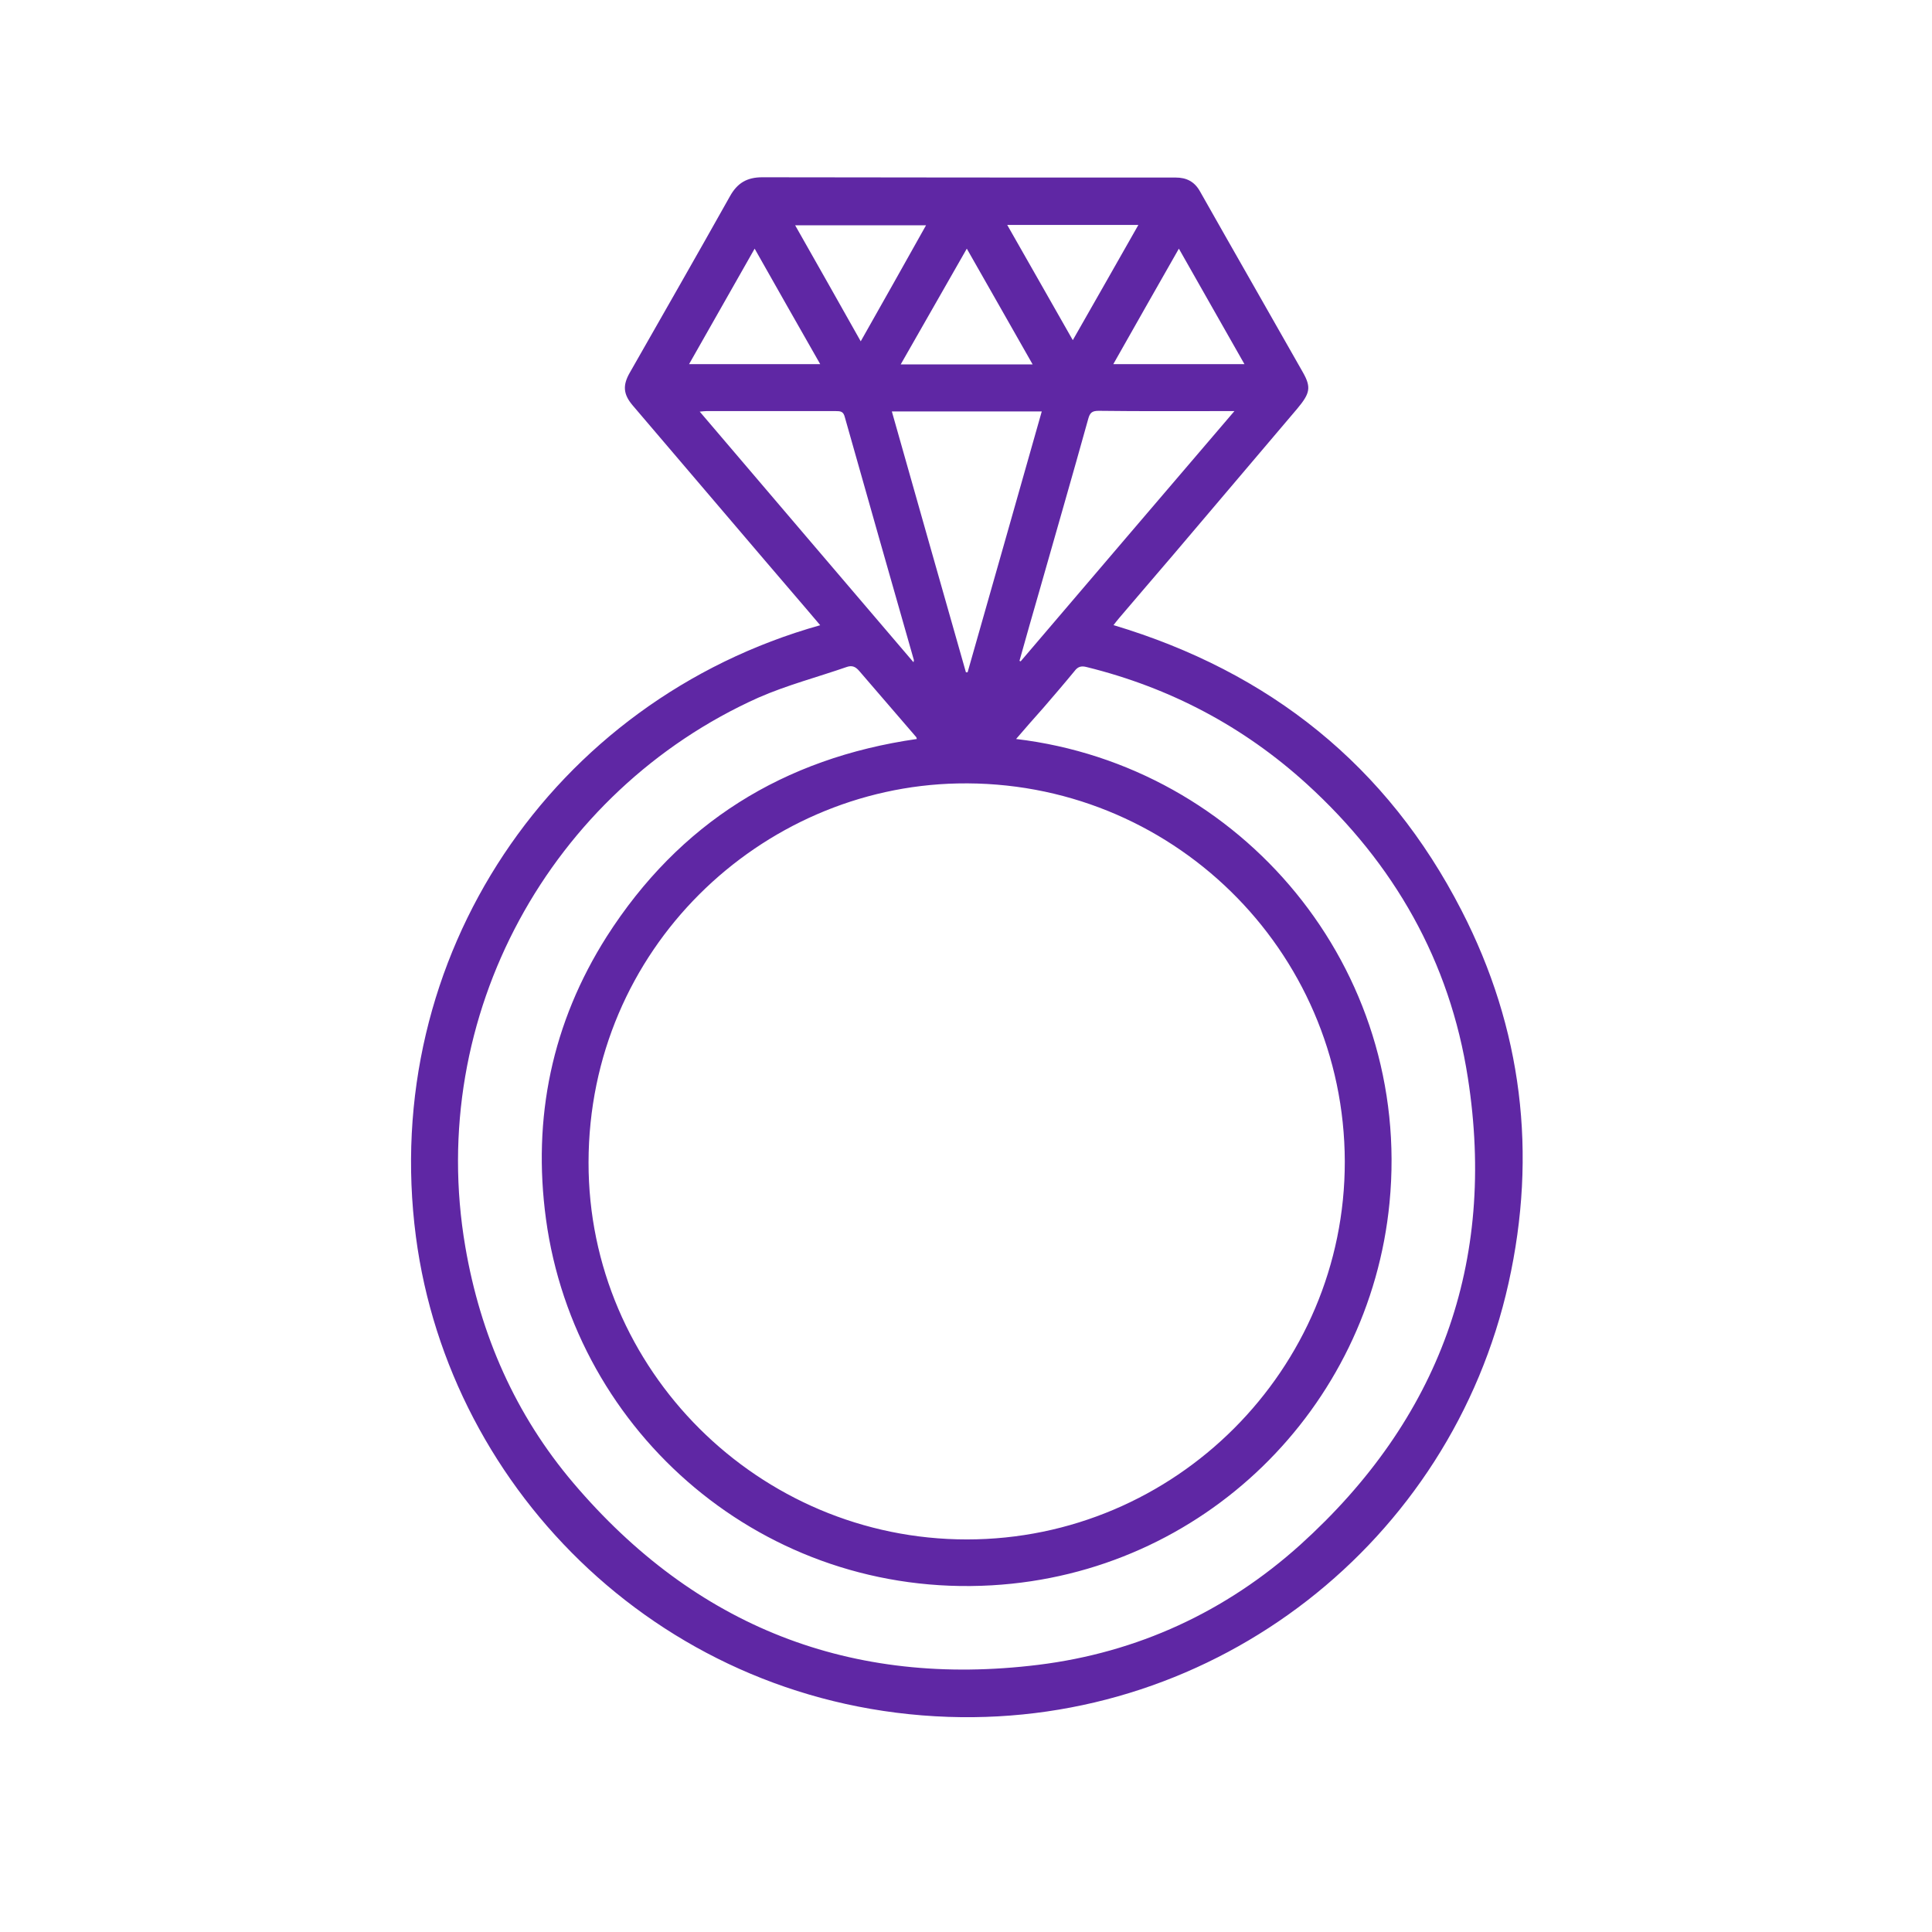 <?xml version="1.0" encoding="utf-8"?>
<!-- Generator: Adobe Illustrator 24.0.2, SVG Export Plug-In . SVG Version: 6.00 Build 0)  -->
<svg version="1.1" id="Capa_1" xmlns="http://www.w3.org/2000/svg" xmlns:xlink="http://www.w3.org/1999/xlink" x="0px" y="0px"
	 viewBox="0 0 216 216" style="enable-background:new 0 0 216 216;" xml:space="preserve">
<style type="text/css">
	.st0{fill:url(#SVGID_1_);}
	.st1{opacity:0.69;fill:none;stroke:#4D4D4D;stroke-width:3;stroke-miterlimit:10;}
	.st2{opacity:0.69;fill:none;stroke:#4D4D4D;stroke-width:3;stroke-linecap:round;stroke-linejoin:round;stroke-miterlimit:10;}
	.st3{opacity:0.6;fill:none;stroke:#4D4D4D;stroke-width:3;stroke-linecap:round;stroke-linejoin:round;stroke-miterlimit:10;}
	.st4{fill:none;}
	.st5{fill:url(#SVGID_2_);}
	.st6{opacity:0.05;}
	.st7{clip-path:url(#SVGID_4_);}
	.st8{fill:#5F27A4;}
	.st9{fill:url(#SVGID_5_);}
	.st10{clip-path:url(#SVGID_7_);}
	.st11{fill:url(#SVGID_8_);}
	.st12{fill:#3C3C3B;}
	.st13{fill:url(#SVGID_9_);}
	.st14{fill:url(#SVGID_10_);}
	.st15{fill:url(#SVGID_11_);}
	.st16{fill:url(#SVGID_12_);}
	.st17{fill:url(#SVGID_13_);}
	.st18{fill:url(#SVGID_14_);}
	.st19{fill:url(#SVGID_15_);}
	.st20{fill:url(#SVGID_16_);}
	.st21{fill:url(#SVGID_17_);}
	.st22{fill:url(#SVGID_18_);}
	.st23{fill:url(#SVGID_19_);}
	.st24{fill:url(#SVGID_20_);}
	.st25{fill:url(#SVGID_21_);}
	.st26{fill:url(#SVGID_22_);}
	.st27{fill:url(#SVGID_23_);}
	.st28{fill:url(#SVGID_24_);}
	.st29{fill:url(#SVGID_25_);}
	.st30{fill:url(#SVGID_26_);}
	.st31{fill:url(#SVGID_27_);}
	.st32{fill:url(#SVGID_28_);}
	.st33{fill:url(#SVGID_29_);}
	.st34{fill:url(#SVGID_30_);}
	.st35{fill:url(#SVGID_31_);}
	.st36{fill:url(#SVGID_32_);}
	.st37{fill:url(#SVGID_33_);}
	.st38{fill:url(#SVGID_34_);}
	.st39{fill:url(#SVGID_35_);}
	.st40{fill:url(#SVGID_36_);}
	.st41{fill:url(#SVGID_37_);}
	.st42{fill:url(#SVGID_38_);}
	.st43{fill:url(#SVGID_39_);}
	.st44{fill:url(#SVGID_40_);}
	.st45{fill:url(#SVGID_41_);}
	.st46{fill:url(#SVGID_42_);}
	.st47{fill:url(#SVGID_43_);}
	.st48{fill:url(#SVGID_44_);}
	.st49{fill:url(#SVGID_45_);}
	.st50{fill:url(#SVGID_46_);}
	.st51{fill:url(#SVGID_47_);}
	.st52{fill:url(#SVGID_48_);}
	.st53{fill:url(#SVGID_49_);}
	.st54{fill:url(#SVGID_50_);}
	.st55{fill:url(#SVGID_51_);}
	.st56{fill:url(#SVGID_52_);}
	.st57{fill:url(#SVGID_53_);}
	.st58{fill:url(#SVGID_54_);}
	.st59{fill:url(#SVGID_55_);}
	.st60{fill:url(#SVGID_56_);}
	.st61{fill:url(#SVGID_57_);}
	.st62{fill:url(#SVGID_58_);}
	.st63{fill:url(#SVGID_59_);}
	.st64{fill:url(#SVGID_60_);}
	.st65{fill:url(#SVGID_61_);}
	.st66{fill:url(#SVGID_62_);}
	.st67{fill:#B3B3B3;}
	.st68{fill:#FFFFFF;}
	.st69{fill:#471D7B;}
	.st70{fill:#E8E6EC;stroke:#999999;stroke-miterlimit:10;}
	.st71{fill:url(#SVGID_63_);}
	.st72{fill:#4D4D4D;}
	.st73{fill:#E6E6E6;}
	.st74{fill:#FFD800;}
	.st75{fill:#C2820F;}
</style>
<g>
	<path class="st8" d="M91.7,69.9c-2.1-2.49-4.18-4.88-6.21-7.27c-4.91-5.77-9.85-11.54-14.76-17.31c-1.05-1.24-1.12-2.23-0.35-3.6
		c3.76-6.6,7.52-13.16,11.22-19.76c0.83-1.5,1.91-2.14,3.63-2.14c15.39,0.03,30.82,0.03,46.21,0.03c1.21,0,2.1,0.45,2.71,1.53
		c3.82,6.76,7.68,13.48,11.51,20.24c0.96,1.69,0.8,2.36-0.61,4.05c-4.62,5.45-9.27,10.93-13.9,16.38c-2.01,2.36-4.02,4.68-6.02,7.04
		c-0.22,0.25-0.41,0.51-0.64,0.8c17.46,5.23,30.6,15.71,38.91,31.9c6.79,13.19,8.48,27.19,5.26,41.65
		c-6.44,28.97-32.7,49.53-62.63,48.51c-31.62-1.08-55.77-25.08-59.53-53.67C42.4,107,61.75,78.31,91.7,69.9z M150.35,129.85
		c-0.06-23.68-19.5-42.74-43.28-42.26c-22.02,0.45-41.24,18.48-41.27,42.36c-0.03,23.2,19.03,42.16,42.29,42.16
		C131.38,172.11,150.38,153.11,150.35,129.85z M113.6,82.62c25.21,3,44.3,25.62,41.75,51.85c-2.23,22.95-20.78,41.4-44.46,42.77
		c-25.4,1.47-46.59-16.95-49.85-40.95c-1.53-11.31,0.67-21.93,6.79-31.58c8.1-12.68,19.76-19.95,34.67-22.09
		c-0.03-0.1-0.03-0.19-0.1-0.25c-2.1-2.45-4.24-4.91-6.34-7.36c-0.41-0.48-0.8-0.64-1.37-0.45c-3.31,1.15-6.72,2.04-9.91,3.44
		c-23.17,10.39-37.19,35.5-32.76,61.38c1.69,9.88,5.61,18.8,12.08,26.42c13.64,16.06,31.07,22.91,51.98,20.33
		c11.09-1.37,20.97-5.93,29.29-13.42c15.52-14.02,21.96-31.52,18.74-52.2c-2.01-13.03-8.25-23.97-18.01-32.86
		c-7.08-6.44-15.3-10.77-24.6-13.07c-0.61-0.16-0.99-0.06-1.37,0.45c-1.15,1.4-2.33,2.77-3.51,4.14
		C115.61,80.29,114.62,81.44,113.6,82.62z M107.99,75.16c0.06,0,0.13,0,0.19,0c2.77-9.69,5.51-19.38,8.29-29.16
		c-5.64,0-11.12,0-16.76,0C102.48,55.75,105.22,65.47,107.99,75.16z M113.98,73.88c0.03,0.03,0.1,0.03,0.13,0.06
		c7.9-9.27,15.84-18.55,23.9-27.98c-0.48,0-0.73,0-0.99,0c-4.72,0-9.47,0.03-14.18-0.03c-0.76,0-0.99,0.22-1.18,0.92
		c-1.78,6.41-3.63,12.78-5.45,19.19C115.45,68.66,114.71,71.27,113.98,73.88z M102.13,74.04c0.03-0.16,0.06-0.22,0.03-0.29
		c-2.58-9.05-5.16-18.07-7.71-27.12c-0.16-0.64-0.48-0.67-1.02-0.67c-4.81,0-9.62,0-14.44,0c-0.22,0-0.41,0.03-0.76,0.06
		C86.25,55.43,94.16,64.71,102.13,74.04z M103.53,25.19c-4.94,0-9.72,0-14.63,0c2.45,4.33,4.88,8.6,7.33,12.97
		C98.72,33.76,101.11,29.52,103.53,25.19z M127.27,25.15c-4.94,0-9.72,0-14.66,0c2.45,4.33,4.88,8.54,7.33,12.88
		C122.4,33.7,124.82,29.49,127.27,25.15z M115.45,40.74c-2.49-4.37-4.88-8.6-7.36-12.94c-2.52,4.4-4.91,8.6-7.39,12.94
		C105.66,40.74,110.44,40.74,115.45,40.74z M139.13,40.71c-2.45-4.33-4.88-8.57-7.33-12.91c-2.49,4.37-4.88,8.57-7.33,12.91
		C129.41,40.71,134.19,40.71,139.13,40.71z M91.7,40.71c-2.49-4.37-4.88-8.57-7.33-12.91c-2.49,4.37-4.88,8.6-7.33,12.91
		C81.98,40.71,86.76,40.71,91.7,40.71z"/>
</g>
</svg>
